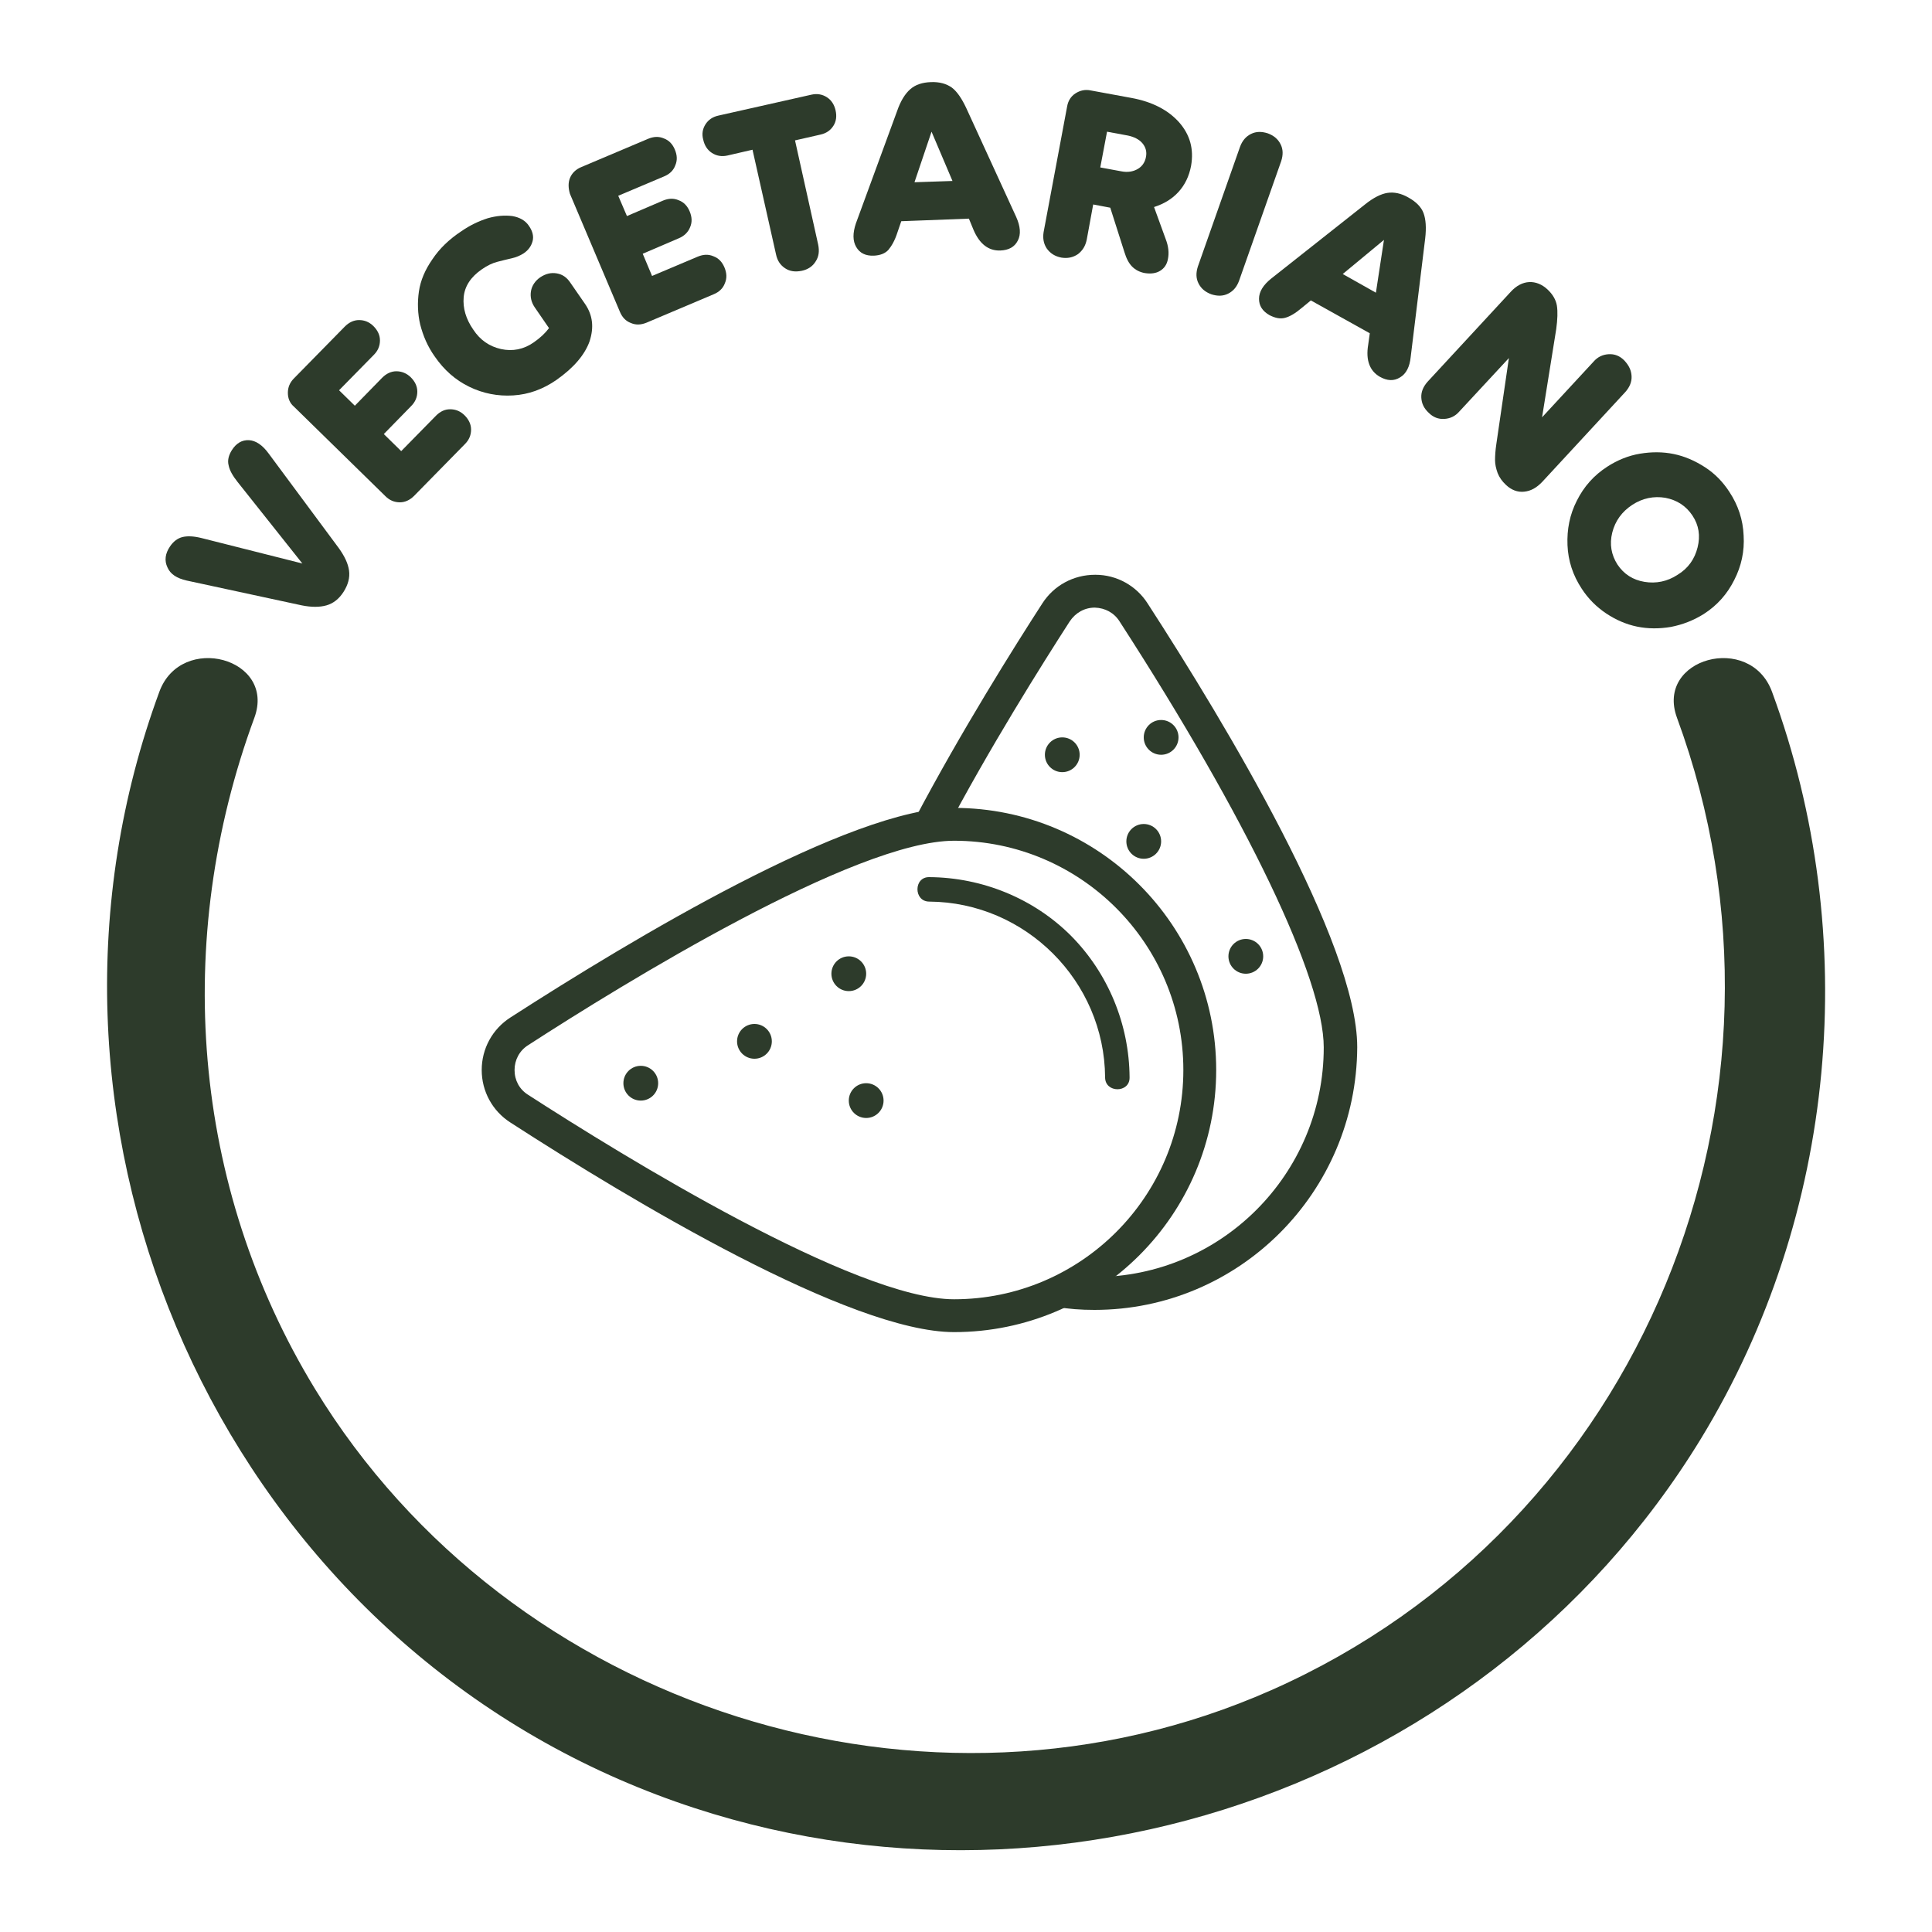<?xml version="1.0" encoding="utf-8"?>
<!-- Generator: Adobe Illustrator 27.0.0, SVG Export Plug-In . SVG Version: 6.00 Build 0)  -->
<svg version="1.1" id="Capa_1" xmlns="http://www.w3.org/2000/svg" xmlns:xlink="http://www.w3.org/1999/xlink" x="0px" y="0px"
	 viewBox="0 0 60 60" style="enable-background:new 0 0 60 60;" xml:space="preserve">
<style type="text/css">
	.st0{fill:#2D3B2B;}
</style>
<g>
	<g>
		<g>
			<path class="st0" d="M7.73,13.67c0.21,0.01,0.42,0.15,0.61,0.41l2.18,2.94c0.18,0.25,0.29,0.48,0.32,0.7
				c0.03,0.22-0.03,0.44-0.17,0.66c-0.14,0.22-0.32,0.36-0.53,0.42c-0.21,0.06-0.47,0.06-0.77,0L5.8,18.03
				c-0.31-0.07-0.51-0.2-0.6-0.41c-0.1-0.21-0.07-0.43,0.08-0.65c0.1-0.15,0.23-0.25,0.38-0.29c0.16-0.04,0.36-0.03,0.6,0.03
				l3.13,0.79l-2.01-2.53c-0.15-0.19-0.25-0.36-0.28-0.52c-0.04-0.15,0-0.31,0.1-0.47C7.34,13.76,7.52,13.66,7.73,13.67z"/>
		</g>
		<g>
			<path class="st0" d="M8.94,12.2c0-0.17,0.06-0.32,0.19-0.45l1.58-1.61c0.13-0.13,0.28-0.2,0.44-0.2c0.17,0,0.32,0.06,0.45,0.19
				c0.13,0.13,0.2,0.28,0.2,0.44c0,0.17-0.06,0.32-0.19,0.45l-1.08,1.1l0.49,0.48l0.85-0.87c0.13-0.13,0.28-0.2,0.44-0.2
				s0.32,0.06,0.45,0.19c0.13,0.13,0.2,0.28,0.2,0.44c0,0.17-0.06,0.32-0.19,0.45l-0.85,0.87l0.54,0.53l1.08-1.1
				c0.13-0.13,0.27-0.2,0.44-0.2c0.17,0,0.32,0.06,0.45,0.19c0.13,0.13,0.2,0.28,0.2,0.44c0,0.17-0.06,0.32-0.19,0.45l-1.58,1.61
				c-0.13,0.13-0.28,0.2-0.44,0.2c-0.17,0-0.32-0.06-0.45-0.19l-2.84-2.78C9,12.52,8.94,12.37,8.94,12.2z"/>
		</g>
		<g>
			<path class="st0" d="M15.56,10.84c0.36,0.08,0.71,0.01,1.02-0.21c0.2-0.14,0.35-0.28,0.47-0.44l-0.44-0.64
				c-0.11-0.16-0.15-0.33-0.12-0.51c0.03-0.17,0.13-0.32,0.29-0.43c0.17-0.11,0.33-0.15,0.51-0.12c0.18,0.03,0.32,0.13,0.43,0.3
				l0.45,0.65c0.24,0.35,0.28,0.73,0.14,1.16c-0.15,0.42-0.49,0.82-1.03,1.2c-0.42,0.29-0.86,0.45-1.34,0.48
				c-0.48,0.03-0.94-0.06-1.37-0.27c-0.43-0.21-0.78-0.52-1.07-0.94c-0.22-0.31-0.36-0.64-0.45-0.99c-0.08-0.34-0.09-0.69-0.04-1.03
				c0.05-0.34,0.19-0.67,0.42-1c0.22-0.33,0.52-0.62,0.9-0.87c0.26-0.18,0.53-0.31,0.81-0.4c0.28-0.08,0.53-0.1,0.77-0.07
				c0.23,0.04,0.41,0.14,0.52,0.31c0.11,0.16,0.15,0.32,0.11,0.47c-0.04,0.15-0.13,0.28-0.28,0.38c-0.11,0.07-0.23,0.12-0.36,0.15
				c-0.14,0.03-0.29,0.07-0.45,0.11s-0.32,0.12-0.48,0.23c-0.35,0.24-0.54,0.53-0.57,0.87c-0.03,0.34,0.07,0.68,0.3,1.01
				C14.91,10.56,15.2,10.76,15.56,10.84z"/>
		</g>
		<g>
			<path class="st0" d="M17.7,5.53c0.06-0.15,0.18-0.27,0.35-0.34l2.08-0.88c0.17-0.07,0.33-0.08,0.49-0.01
				c0.16,0.06,0.27,0.18,0.34,0.35c0.07,0.17,0.08,0.33,0.01,0.49c-0.06,0.16-0.18,0.27-0.35,0.34l-1.42,0.6l0.27,0.63l1.12-0.48
				c0.17-0.07,0.33-0.08,0.49-0.01c0.16,0.06,0.27,0.18,0.34,0.35c0.07,0.17,0.08,0.33,0.01,0.49c-0.06,0.15-0.18,0.27-0.35,0.34
				l-1.12,0.48l0.29,0.69l1.42-0.6c0.17-0.07,0.33-0.08,0.49-0.01c0.16,0.06,0.27,0.18,0.34,0.35c0.07,0.17,0.08,0.33,0.01,0.49
				c-0.06,0.16-0.18,0.27-0.35,0.34l-2.08,0.88c-0.17,0.07-0.33,0.08-0.49,0.01c-0.16-0.06-0.27-0.18-0.34-0.35l-1.55-3.66
				C17.65,5.85,17.64,5.68,17.7,5.53z"/>
		</g>
		<g>
			<path class="st0" d="M25.41,7.6c0.04,0.2,0.02,0.37-0.08,0.52c-0.09,0.15-0.24,0.25-0.43,0.29c-0.2,0.04-0.37,0.02-0.52-0.08
				S24.14,8.09,24.1,7.9l-0.73-3.25l-0.78,0.18c-0.18,0.04-0.34,0.01-0.48-0.08s-0.23-0.23-0.27-0.41C21.79,4.16,21.82,4,21.91,3.86
				c0.09-0.14,0.22-0.23,0.4-0.27l2.89-0.65c0.18-0.04,0.34-0.01,0.48,0.08c0.14,0.09,0.23,0.23,0.27,0.41
				c0.04,0.18,0.02,0.34-0.07,0.48c-0.09,0.14-0.22,0.23-0.4,0.27l-0.79,0.18L25.41,7.6z"/>
		</g>
		<g>
			<path class="st0" d="M31.61,7.47c-0.1,0.2-0.28,0.3-0.55,0.31c-0.36,0.01-0.64-0.2-0.83-0.65l-0.14-0.34l-2.1,0.08l-0.12,0.35
				c-0.08,0.25-0.18,0.42-0.28,0.54c-0.1,0.11-0.25,0.17-0.45,0.18c-0.26,0.01-0.44-0.08-0.55-0.27c-0.11-0.19-0.11-0.43-0.01-0.73
				l1.28-3.49c0.11-0.32,0.25-0.54,0.41-0.68c0.16-0.14,0.37-0.21,0.64-0.22c0.27-0.01,0.48,0.05,0.65,0.17
				c0.16,0.12,0.31,0.34,0.45,0.64l1.55,3.38C31.69,7.03,31.71,7.28,31.61,7.47z M29.58,5.62l-0.65-1.53L28.4,5.66L29.58,5.62z"/>
		</g>
		<g>
			<path class="st0" d="M36.2,7.42c0.09,0.23,0.11,0.44,0.07,0.63c-0.03,0.16-0.11,0.28-0.24,0.36c-0.13,0.08-0.29,0.1-0.48,0.07
				c-0.16-0.03-0.29-0.1-0.39-0.2c-0.1-0.1-0.18-0.25-0.24-0.45l-0.44-1.38l-0.53-0.1l-0.2,1.09c-0.04,0.2-0.13,0.34-0.27,0.45
				C33.32,8,33.15,8.03,32.96,8c-0.2-0.04-0.34-0.13-0.45-0.28c-0.1-0.15-0.13-0.32-0.1-0.51l0.73-3.9
				c0.03-0.18,0.12-0.32,0.26-0.41c0.14-0.09,0.3-0.13,0.48-0.09l1.25,0.23c0.66,0.12,1.15,0.38,1.49,0.76
				c0.34,0.39,0.46,0.83,0.37,1.35c-0.06,0.32-0.19,0.59-0.39,0.81c-0.2,0.22-0.45,0.37-0.76,0.47L36.2,7.42z M34.17,5.2l0.65,0.12
				c0.2,0.04,0.37,0.01,0.51-0.07c0.14-0.08,0.23-0.21,0.26-0.38c0.03-0.16-0.01-0.3-0.11-0.42c-0.1-0.12-0.26-0.2-0.45-0.24
				l-0.65-0.12L34.17,5.2z"/>
		</g>
		<g>
			<path class="st0" d="M38.85,4.16c0.16-0.08,0.33-0.08,0.52-0.02c0.19,0.07,0.32,0.18,0.4,0.34c0.08,0.16,0.08,0.33,0.02,0.52
				l-1.31,3.72c-0.07,0.19-0.18,0.32-0.34,0.4c-0.16,0.08-0.33,0.08-0.52,0.02c-0.19-0.07-0.32-0.18-0.4-0.34
				c-0.08-0.16-0.08-0.33-0.02-0.52l1.31-3.72C38.58,4.37,38.69,4.24,38.85,4.16z"/>
		</g>
		<g>
			<path class="st0" d="M43.48,11.72c-0.19,0.12-0.4,0.11-0.63-0.02c-0.31-0.18-0.44-0.51-0.36-0.99l0.05-0.36l-1.83-1.02
				l-0.28,0.23c-0.2,0.17-0.37,0.27-0.52,0.31c-0.15,0.04-0.3,0.01-0.48-0.08c-0.23-0.13-0.33-0.3-0.33-0.51
				c0-0.22,0.13-0.43,0.38-0.63l2.91-2.3c0.26-0.21,0.5-0.33,0.7-0.36c0.2-0.03,0.42,0.01,0.66,0.15c0.23,0.13,0.39,0.29,0.46,0.48
				c0.07,0.19,0.09,0.45,0.05,0.79l-0.45,3.68C43.78,11.39,43.67,11.61,43.48,11.72z M42.73,9.09l0.25-1.64L41.7,8.51L42.73,9.09z"
				/>
		</g>
		<g>
			<path class="st0" d="M50.67,11.68c0.01,0.18-0.06,0.34-0.19,0.49l-2.58,2.79c-0.18,0.19-0.36,0.29-0.57,0.31
				c-0.2,0.02-0.39-0.05-0.56-0.21c-0.12-0.11-0.21-0.24-0.26-0.37c-0.05-0.14-0.08-0.27-0.08-0.4c0-0.13,0.01-0.3,0.04-0.5
				l0.39-2.67l-1.54,1.66c-0.13,0.15-0.29,0.22-0.47,0.23c-0.18,0.01-0.34-0.05-0.48-0.19c-0.15-0.14-0.22-0.29-0.23-0.47
				c-0.01-0.18,0.06-0.34,0.19-0.49l2.58-2.79c0.18-0.2,0.38-0.3,0.58-0.31c0.2-0.01,0.4,0.07,0.57,0.23
				c0.16,0.15,0.26,0.32,0.29,0.5c0.03,0.19,0.02,0.43-0.02,0.73l-0.44,2.74l1.6-1.73c0.13-0.15,0.29-0.22,0.47-0.23
				c0.18-0.01,0.34,0.05,0.48,0.19C50.59,11.35,50.66,11.5,50.67,11.68z"/>
		</g>
		<g>
			<path class="st0" d="M51.89,19.47c-0.36,0.06-0.71,0.06-1.05-0.01c-0.34-0.07-0.66-0.21-0.96-0.41c-0.3-0.2-0.56-0.46-0.76-0.77
				c-0.27-0.41-0.42-0.86-0.44-1.35c-0.02-0.49,0.07-0.95,0.29-1.38c0.22-0.44,0.53-0.79,0.95-1.06c0.31-0.2,0.65-0.34,1.01-0.4
				c0.36-0.06,0.71-0.06,1.05,0.01c0.34,0.07,0.66,0.21,0.97,0.41c0.31,0.2,0.56,0.46,0.76,0.77c0.27,0.41,0.42,0.86,0.44,1.35
				c0.03,0.49-0.07,0.95-0.29,1.38c-0.22,0.44-0.53,0.79-0.95,1.06C52.59,19.27,52.25,19.4,51.89,19.47z M52.72,17
				c0.09-0.36,0.04-0.69-0.16-0.99c-0.2-0.3-0.48-0.48-0.84-0.55c-0.36-0.06-0.71,0.01-1.03,0.22c-0.32,0.21-0.53,0.5-0.62,0.86
				c-0.09,0.36-0.03,0.69,0.16,0.99c0.2,0.3,0.48,0.48,0.84,0.54c0.36,0.06,0.71-0.01,1.03-0.22C52.43,17.65,52.63,17.36,52.72,17z"
				/>
		</g>
	</g>
	<g>
		<g>
			<path class="st0" d="M52.08,22.29c4.33,11.76-1.07,25.1-12.6,30.2c-10.69,4.73-23.64,0.58-29.7-9.36
				C5.94,36.83,5.36,29.18,7.9,22.29c0.68-1.85-2.27-2.65-2.95-0.81c-4.83,13.11,1.45,28.2,14.3,33.79
				c12.15,5.28,26.67,0.73,33.58-10.6c4.22-6.93,5-15.59,2.2-23.19C54.35,19.64,51.4,20.44,52.08,22.29L52.08,22.29z"/>
		</g>
	</g>
	<g>
		<path class="st0" d="M33.99,40.68c-0.43,0-0.81-0.03-1.15-0.09l0.18-1c0.28,0.05,0.6,0.07,0.97,0.07c3.93,0,7.12-3.2,7.12-7.13
			c0-2.14-2.37-7.09-6.34-13.23c-0.17-0.27-0.45-0.42-0.77-0.43c0,0,0,0,0,0c-0.32,0-0.6,0.16-0.78,0.43
			c-0.85,1.32-2.49,3.92-3.9,6.6l-0.9-0.48c1.43-2.71,3.09-5.35,3.95-6.68c0.36-0.56,0.97-0.89,1.64-0.89c0,0,0,0,0.01,0
			c0.66,0,1.27,0.34,1.62,0.89c2.43,3.75,6.51,10.54,6.51,13.78C42.13,37.03,38.48,40.68,33.99,40.68z"/>
	</g>
	<g>
		<path class="st0" d="M29.63,41.37c-3.22,0-10.02-4.08-13.78-6.51c-0.56-0.36-0.89-0.97-0.89-1.63c0-0.66,0.33-1.27,0.89-1.63
			c3.77-2.43,10.56-6.51,13.78-6.51c4.49,0,8.14,3.65,8.14,8.14C37.77,37.72,34.12,41.37,29.63,41.37z M29.63,26.11
			c-3.07,0-10.28,4.44-13.23,6.35c-0.27,0.17-0.42,0.46-0.42,0.77c0,0.32,0.15,0.6,0.42,0.77c2.96,1.91,10.16,6.35,13.23,6.35
			c3.93,0,7.12-3.19,7.12-7.12C36.75,29.3,33.55,26.11,29.63,26.11z"/>
	</g>
	<g>
		<g>
			<path class="st0" d="M28.86,28c2.99,0.02,5.44,2.47,5.46,5.46c0,0.49,0.77,0.49,0.76,0c-0.01-1.64-0.66-3.23-1.82-4.4
				c-1.16-1.16-2.76-1.81-4.4-1.82C28.37,27.23,28.37,28,28.86,28L28.86,28z"/>
		</g>
	</g>
	<g>
		<circle class="st0" cx="19.9" cy="33.64" r="0.54"/>
	</g>
	<g>
		<circle class="st0" cx="32.99" cy="23.44" r="0.54"/>
	</g>
	<g>
		<circle class="st0" cx="36.06" cy="22.9" r="0.54"/>
	</g>
	<g>
		<circle class="st0" cx="35.52" cy="26.13" r="0.54"/>
	</g>
	<g>
		<circle class="st0" cx="38.69" cy="29.7" r="0.54"/>
	</g>
	<g>
		<circle class="st0" cx="26.9" cy="34.18" r="0.54"/>
	</g>
	<g>
		<circle class="st0" cx="23.43" cy="32.34" r="0.54"/>
	</g>
	<g>
		<circle class="st0" cx="26.36" cy="30.24" r="0.54"/>
	</g>
</g>
</svg>
